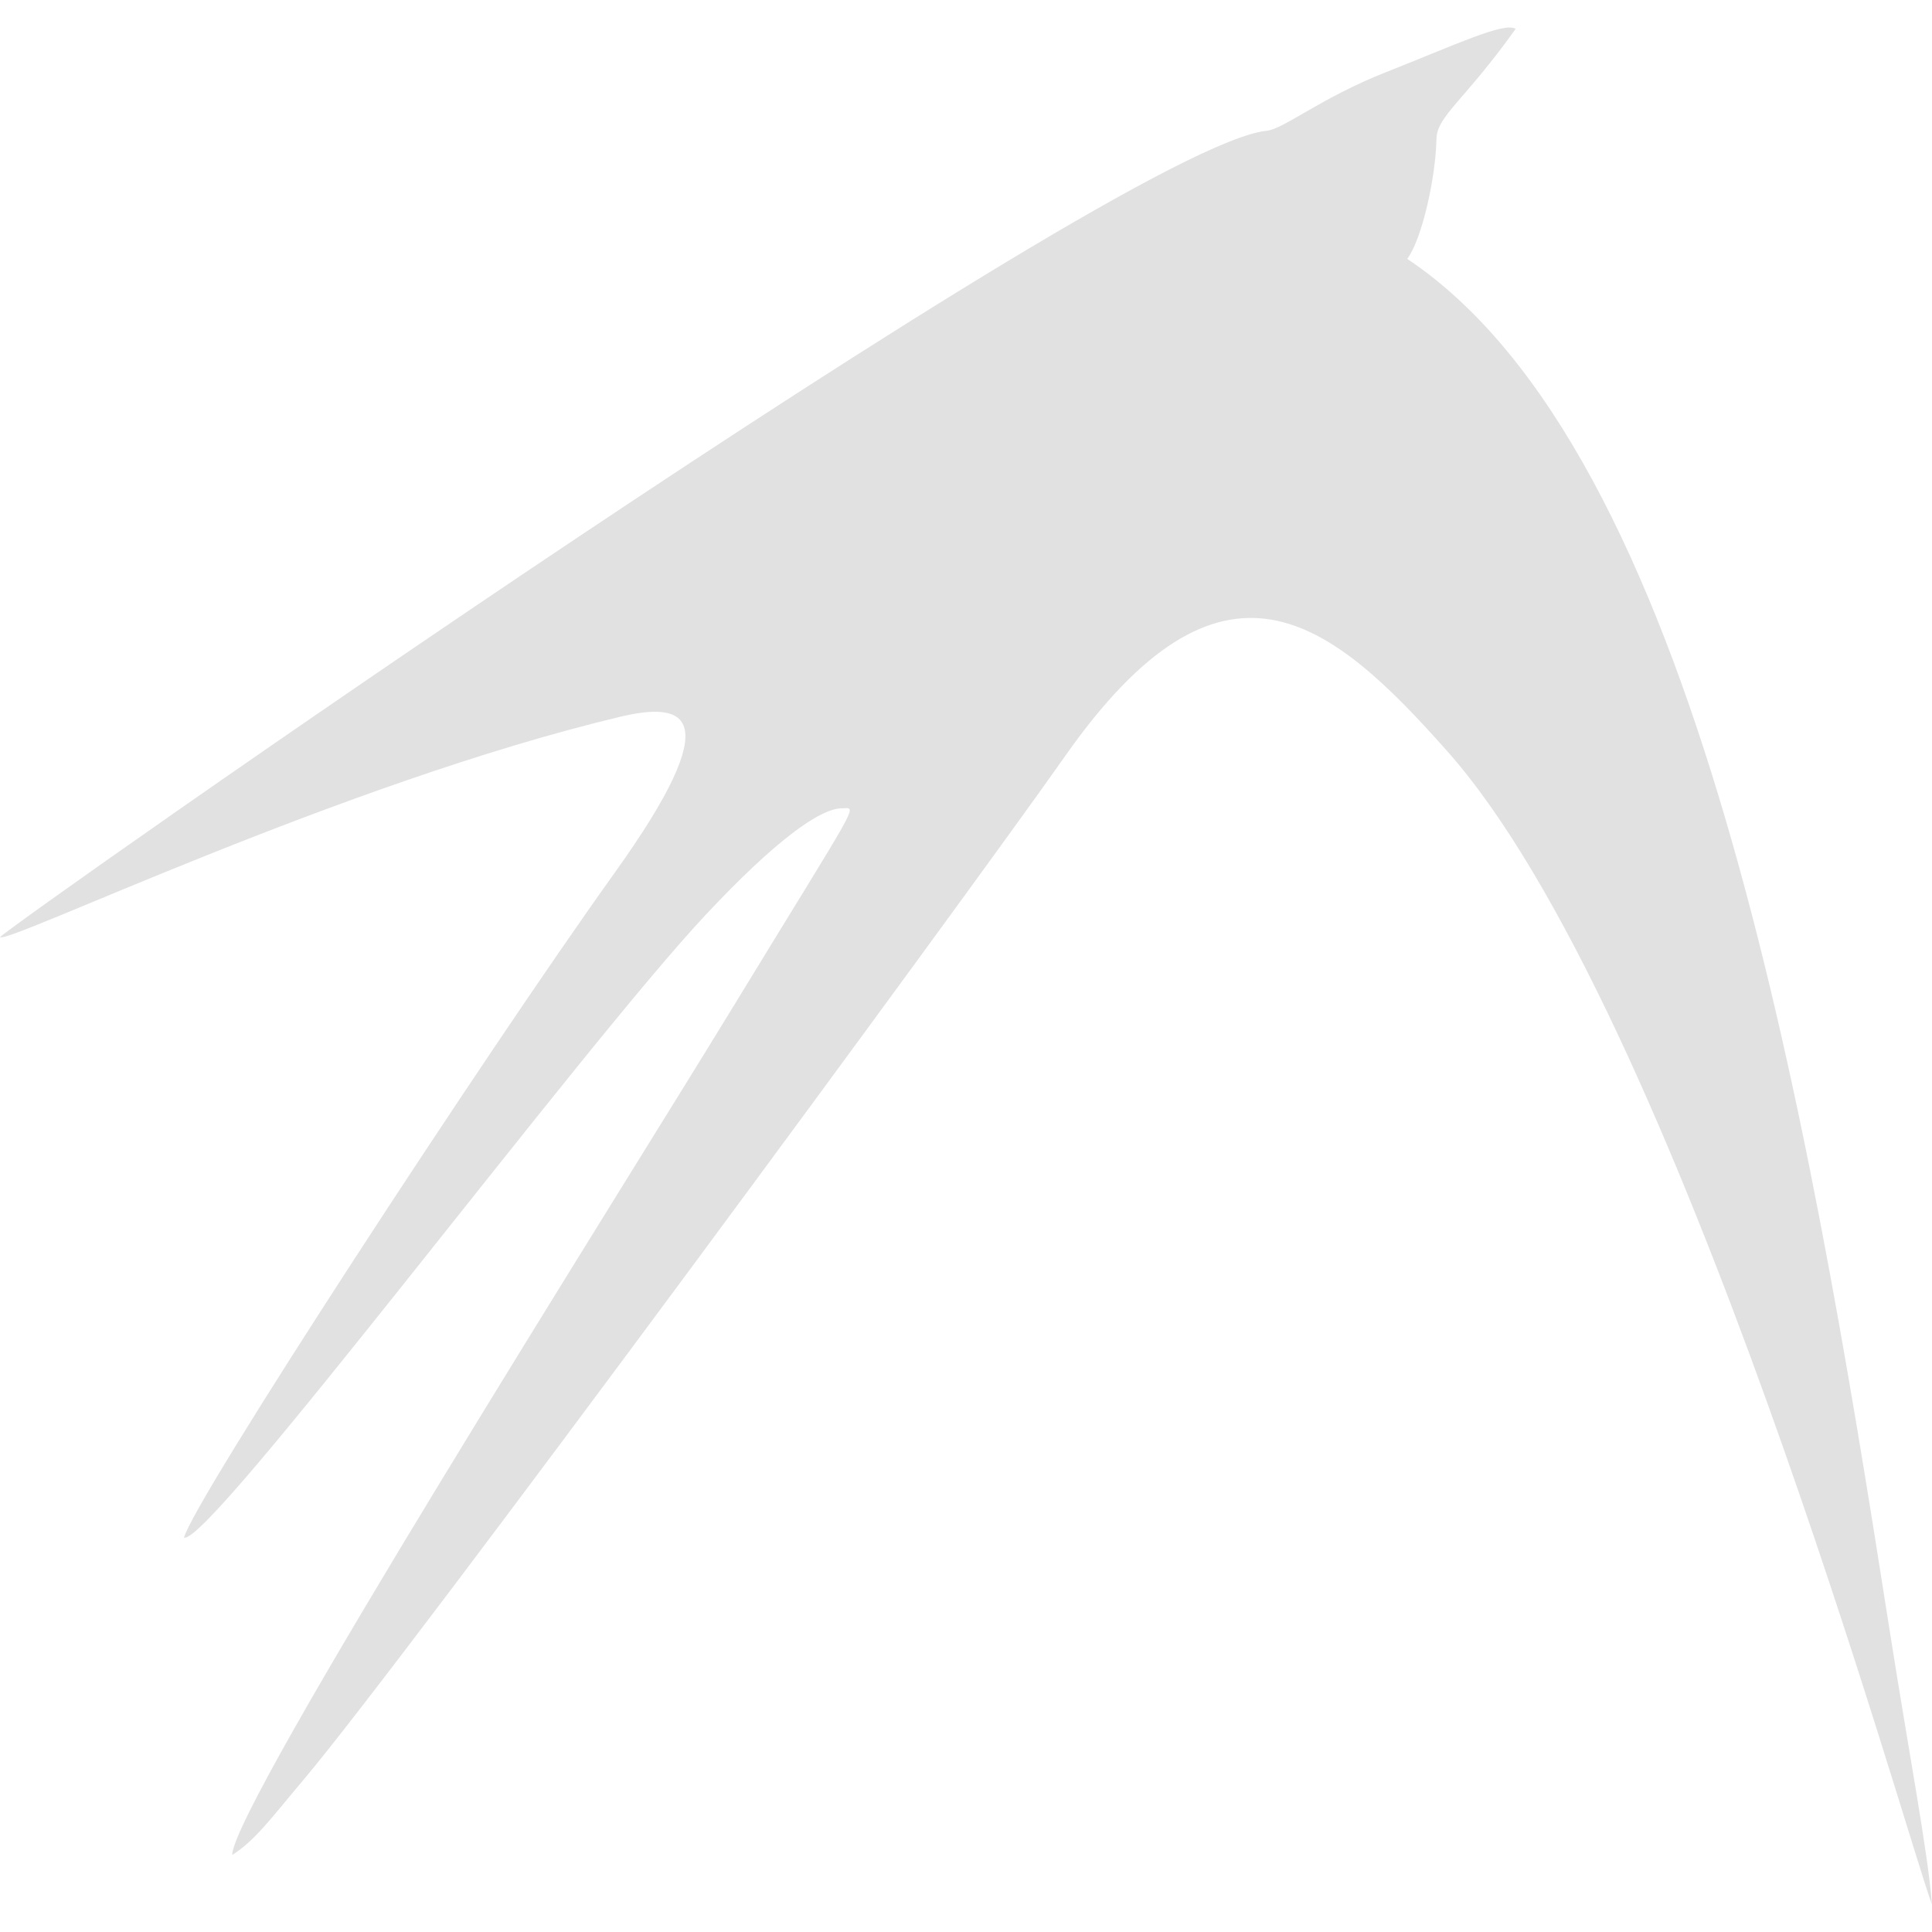 <svg xmlns="http://www.w3.org/2000/svg" style="isolation:isolate" width="16" height="16" version="1.1" id="svg59189"><defs id="defs59185"><style id="current-color-scheme" type="text/css"/></defs><path d="M11.989 6.225c-.98-1.107-1.864-1.823-3.172.042-.779 1.11-5.451 7.465-6.308 8.478-.249.294-.395.498-.586.617 0-.403 3.227-5.513 4.13-6.994 1.085-1.779 1.05-1.675.92-1.674-.183 0-.557.272-1.125.878-1.038 1.106-4.112 5.226-4.324 5.162.074-.299 2.478-3.986 3.57-5.511.941-1.315.581-1.415.042-1.287C2.838 6.484.089 7.809 0 7.762c.033-.069 9.257-6.555 10.49-6.679.143-.015.446-.271.985-.484.586-.231.98-.419 1.077-.36-.427.599-.652.72-.656.913-.006.316-.119.828-.242.992 2.384 1.588 3.314 7.002 3.995 11.357.162 1.033.313 1.81.351 2.271-.201-.518-2.107-7.398-4.011-9.547z" fill="currentColor" color="#e1e1e1" id="path59187"/></svg>